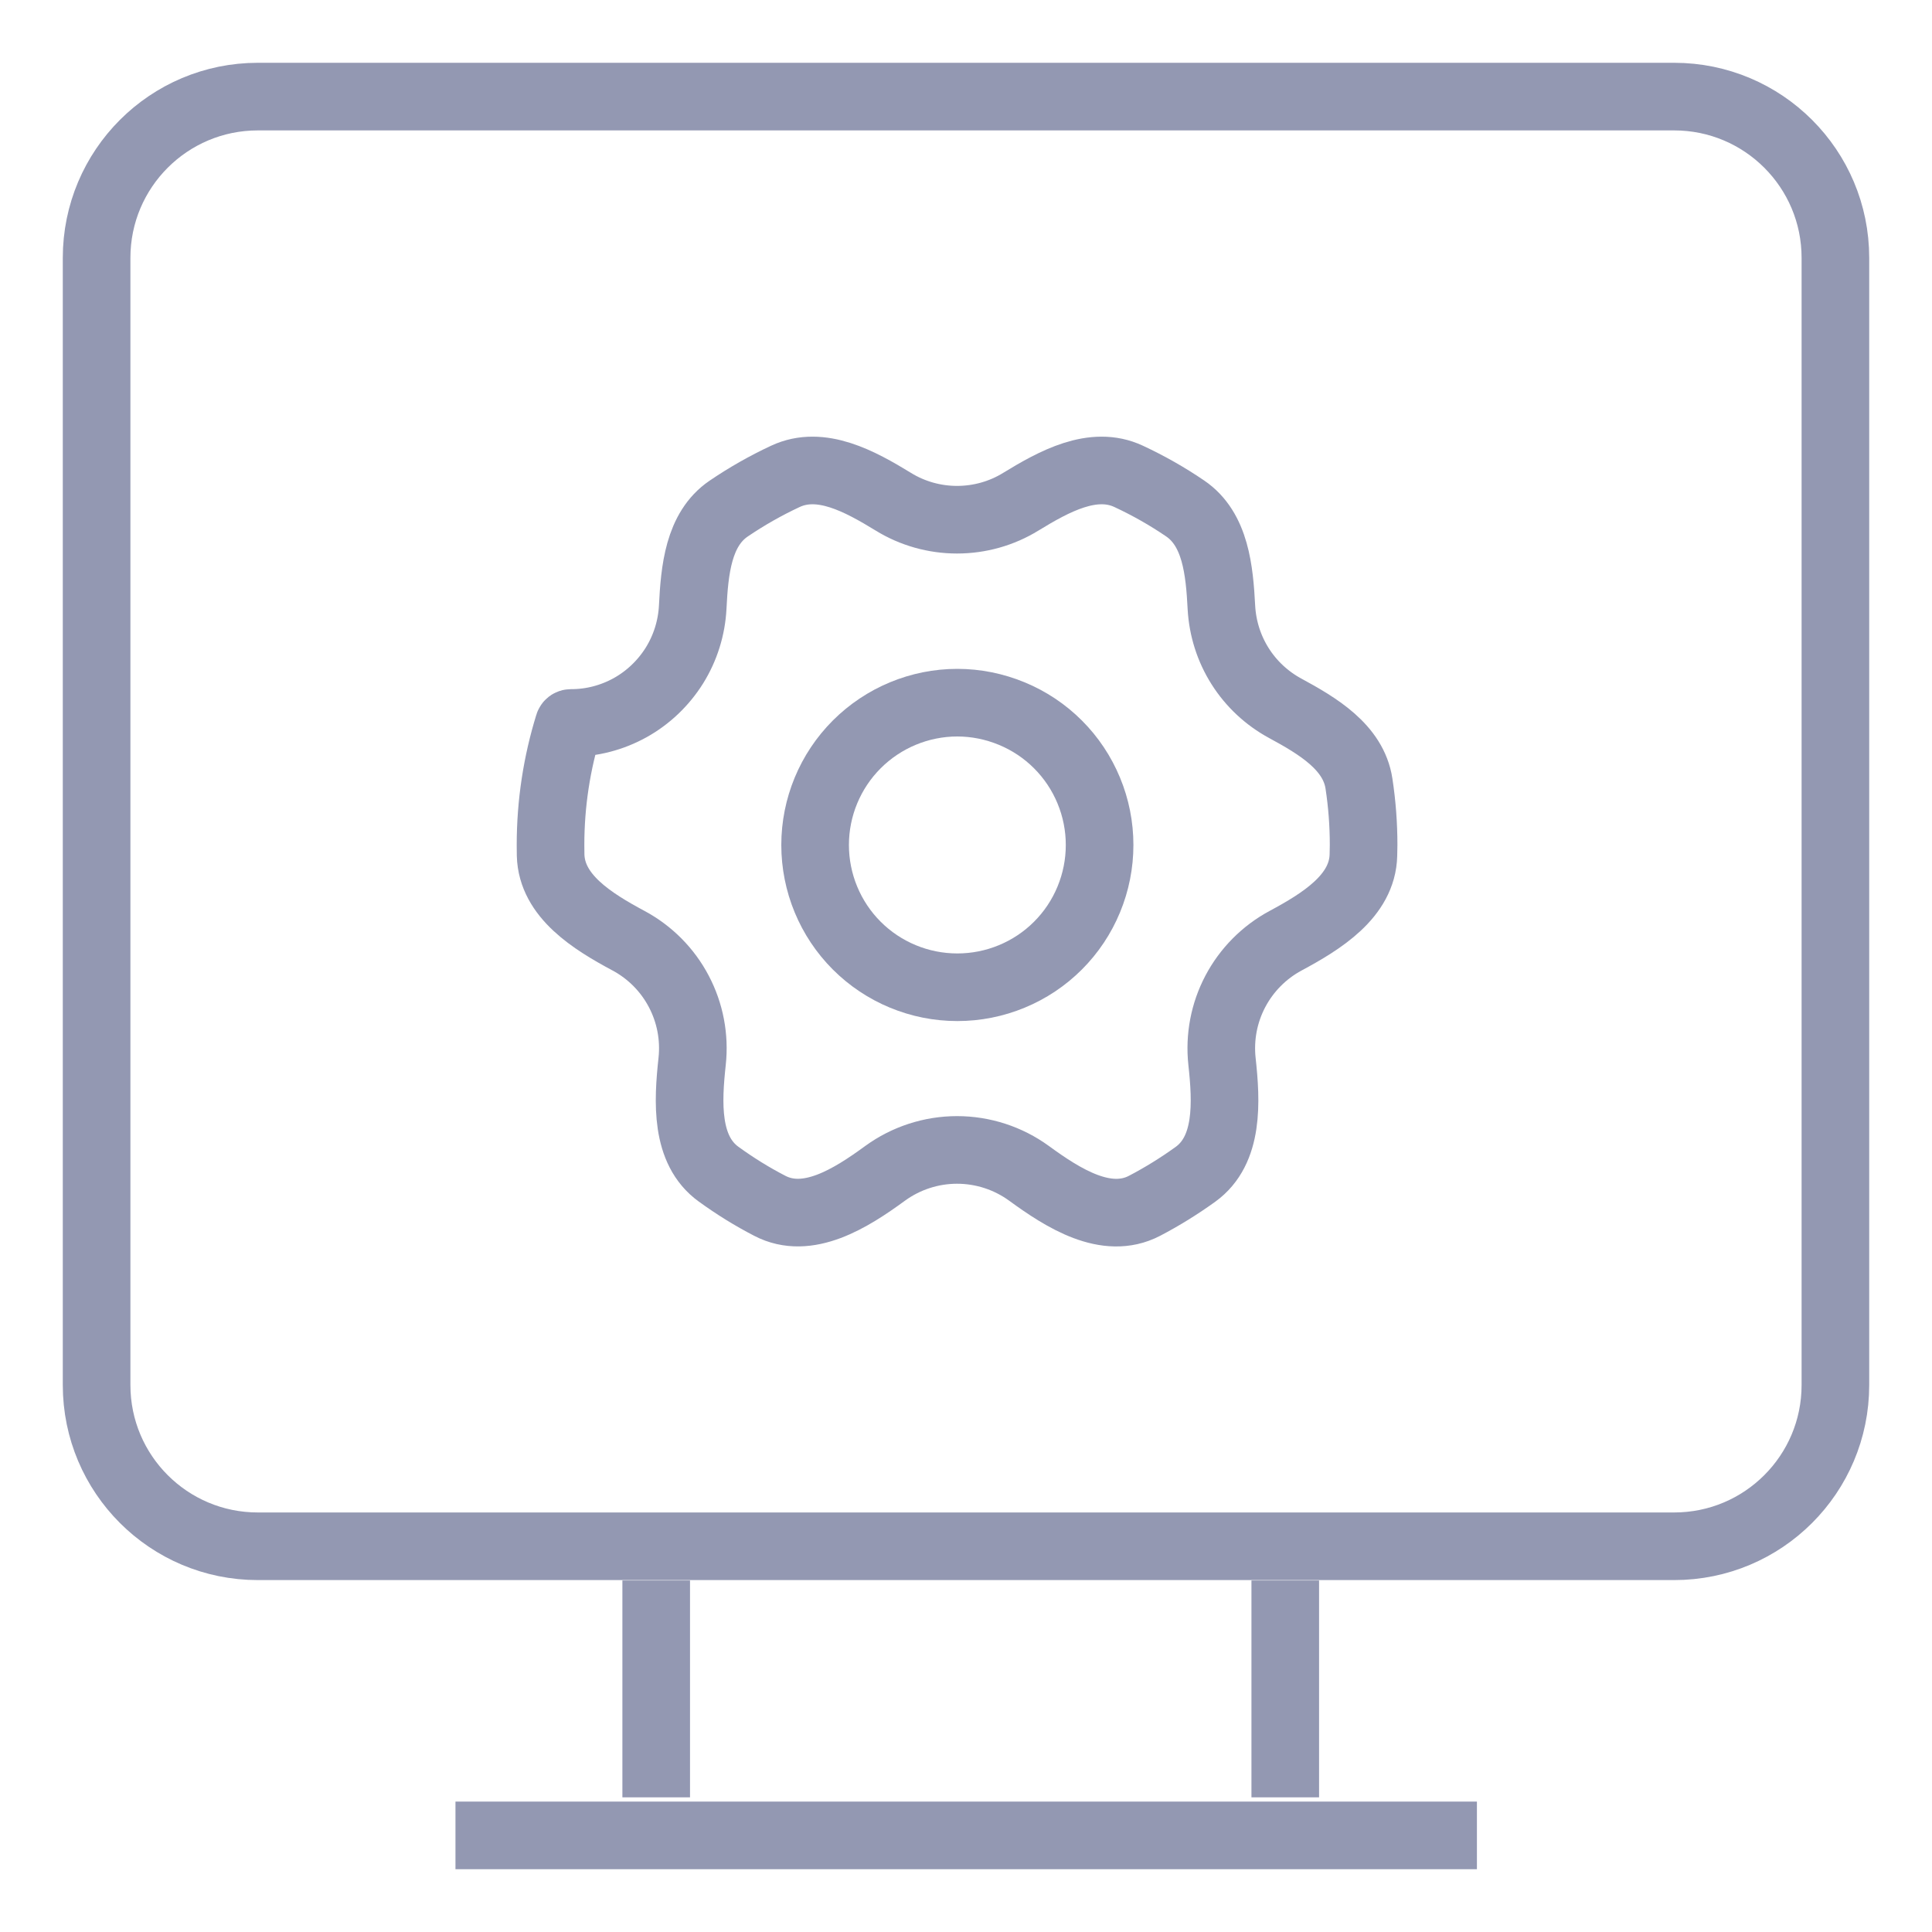 <svg width="20" height="20" viewBox="0 0 20 20" fill="none" xmlns="http://www.w3.org/2000/svg">
<path d="M17.331 1H2.669C1.747 1 1 1.747 1 2.669V14.338C1 15.26 1.747 16.007 2.669 16.007H17.331C18.253 16.007 19 15.26 19 14.338V2.669C19 1.747 18.253 1 17.331 1Z" stroke="#9398B2" stroke-width="0.7"/>
<path d="M4.715 19H15.289" stroke="#9398B2" stroke-width="0.7"/>
<path d="M6.793 18.606V16.361" stroke="#9398B2" stroke-width="0.7"/>
<path d="M13.305 18.606V16.361" stroke="#9398B2" stroke-width="0.7"/>
<path d="M9.163 12.146C8.806 12.407 8.36 12.687 7.968 12.482C7.784 12.387 7.607 12.277 7.439 12.155C7.094 11.906 7.119 11.41 7.165 10.987C7.192 10.737 7.144 10.485 7.027 10.263C6.91 10.04 6.729 9.858 6.508 9.739C6.133 9.538 5.711 9.277 5.7 8.852C5.7 8.817 5.699 8.782 5.699 8.747C5.699 8.313 5.765 7.895 5.887 7.501C5.89 7.491 5.899 7.484 5.91 7.484C6.124 7.485 6.335 7.43 6.523 7.326C6.71 7.222 6.868 7.071 6.982 6.889C7.095 6.707 7.16 6.499 7.171 6.285C7.19 5.905 7.228 5.479 7.543 5.265C7.73 5.138 7.927 5.026 8.131 4.931C8.498 4.76 8.903 4.983 9.248 5.194C9.446 5.316 9.675 5.38 9.907 5.38C10.14 5.38 10.369 5.316 10.567 5.194C10.912 4.983 11.317 4.76 11.683 4.931C11.887 5.026 12.083 5.137 12.268 5.263C12.585 5.478 12.624 5.907 12.644 6.289C12.656 6.505 12.722 6.714 12.838 6.897C12.953 7.079 13.114 7.229 13.304 7.332C13.64 7.514 14.011 7.734 14.068 8.112C14.1 8.322 14.116 8.534 14.116 8.747C14.116 8.782 14.115 8.817 14.114 8.852C14.104 9.277 13.681 9.538 13.307 9.739C13.086 9.858 12.905 10.041 12.788 10.263C12.671 10.485 12.623 10.737 12.65 10.987C12.696 11.41 12.721 11.906 12.376 12.156C12.208 12.277 12.031 12.387 11.847 12.483C11.454 12.687 11.009 12.407 10.652 12.146C10.436 11.989 10.175 11.904 9.907 11.904C9.64 11.904 9.379 11.989 9.163 12.146Z" stroke="#9398B2" stroke-width="0.7" stroke-linejoin="round"/>
<path d="M9.91 10.22C10.104 10.22 10.295 10.182 10.474 10.108C10.653 10.034 10.815 9.926 10.952 9.789C11.089 9.652 11.197 9.49 11.271 9.311C11.345 9.132 11.383 8.941 11.383 8.747C11.383 8.554 11.345 8.362 11.271 8.184C11.197 8.005 11.089 7.843 10.952 7.706C10.815 7.569 10.653 7.461 10.474 7.387C10.295 7.313 10.104 7.274 9.91 7.274C9.52 7.274 9.145 7.43 8.869 7.706C8.593 7.982 8.438 8.357 8.438 8.747C8.438 9.138 8.593 9.513 8.869 9.789C9.145 10.065 9.52 10.22 9.91 10.22Z" stroke="#9398B2" stroke-width="0.7" stroke-linejoin="round"/>
</svg>
